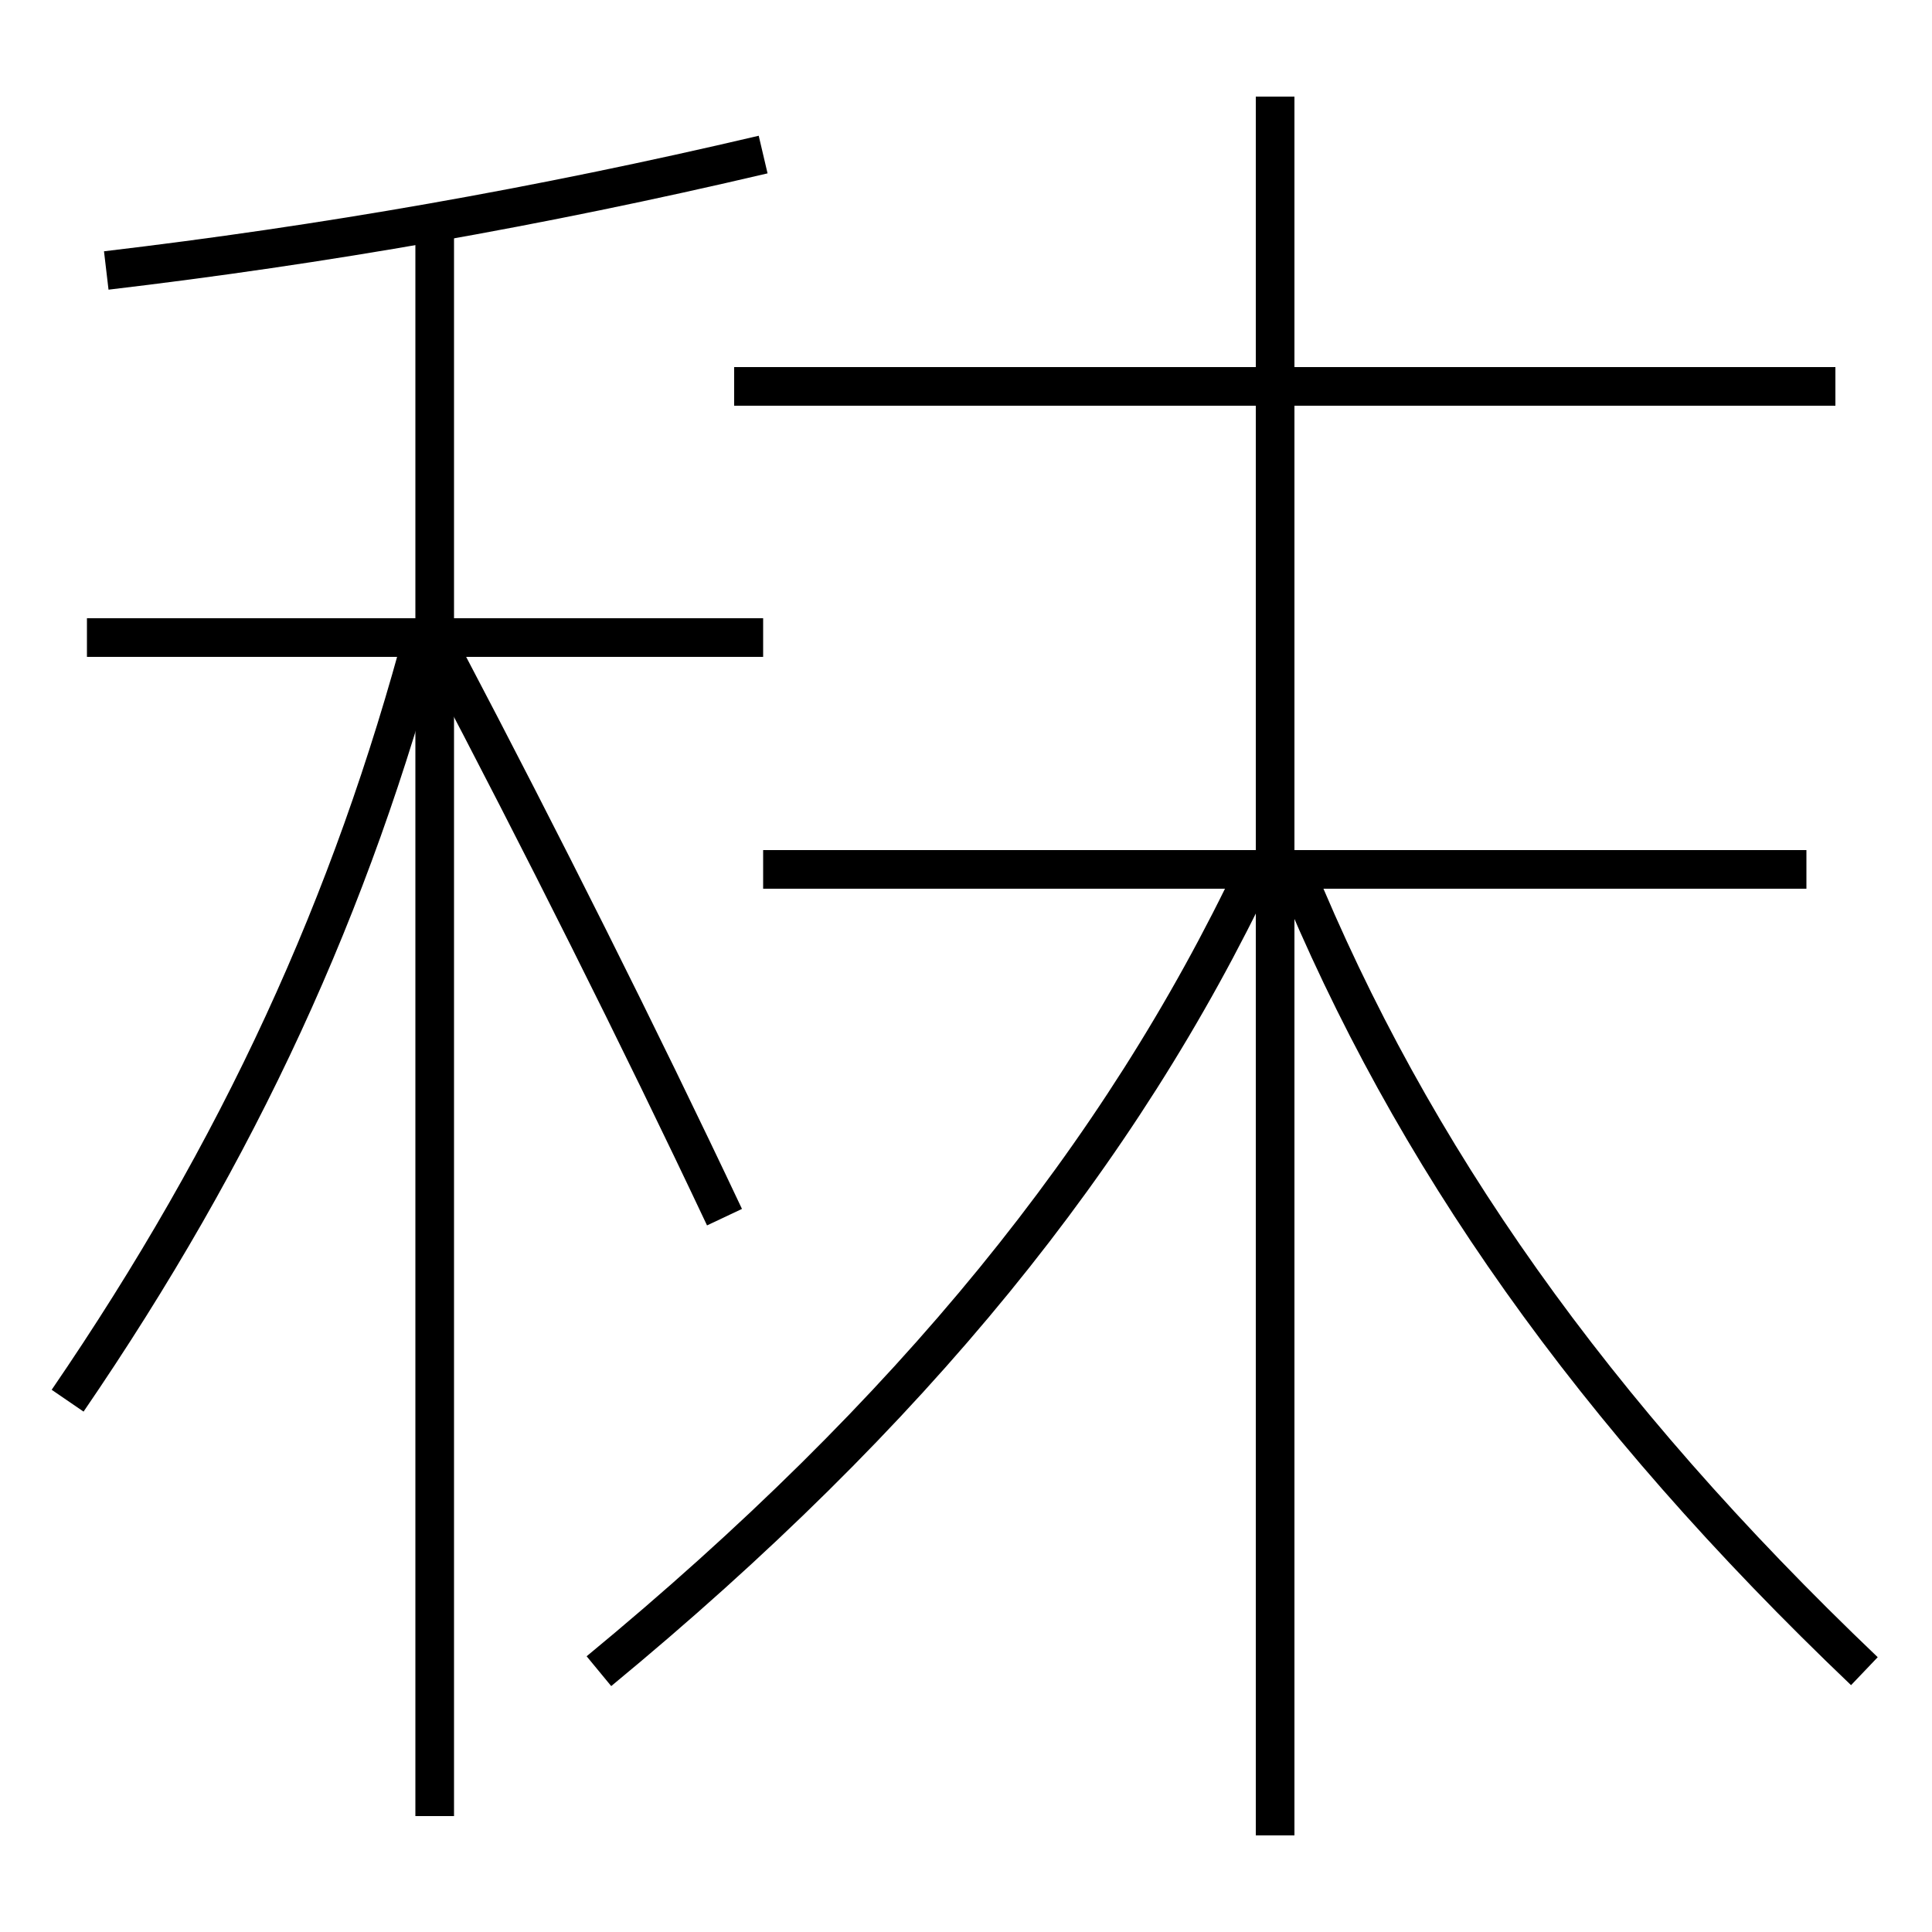<?xml version='1.0' encoding='utf-8'?>
<svg xmlns="http://www.w3.org/2000/svg" height="100px" version="1.0" viewBox="0 0 100 100" width="100px" x="0px" y="0px">
<line fill="none" stroke="#000000" stroke-width="2" x1="22.5" x2="22.5" y1="94" y2="11.5" /><line fill="none" stroke="#000000" stroke-width="2" x1="39.5" x2="4.5" y1="33" y2="33" /><line fill="none" stroke="#000000" stroke-width="2" x1="66" x2="66" y1="95" y2="5" /><line fill="none" stroke="#000000" stroke-width="2" x1="93.5" x2="39.5" y1="45" y2="45" /><line fill="none" stroke="#000000" stroke-width="2" x1="95" x2="38" y1="20" y2="20" /><path d="M39.5,8 c-11.626,2.732 -22.837,4.682 -34,6" fill="none" stroke="#000000" stroke-width="2" /><path d="M3.5,72.5 c8.909,-13.023 14.701,-25.675 18.5,-40" fill="none" stroke="#000000" stroke-width="2" /><path d="M37.5,63 c-4.429,-9.387 -9.489,-19.466 -14.5,-29" fill="none" stroke="#000000" stroke-width="2" /><path d="M96.5,86.5 c-14.09,-13.438 -23.438,-26.69 -29.5,-41.5" fill="none" stroke="#000000" stroke-width="2" /><path d="M31,86.5 c16.239,-13.393 27.004,-26.737 34,-41.5" fill="none" stroke="#000000" stroke-width="2" /></svg>